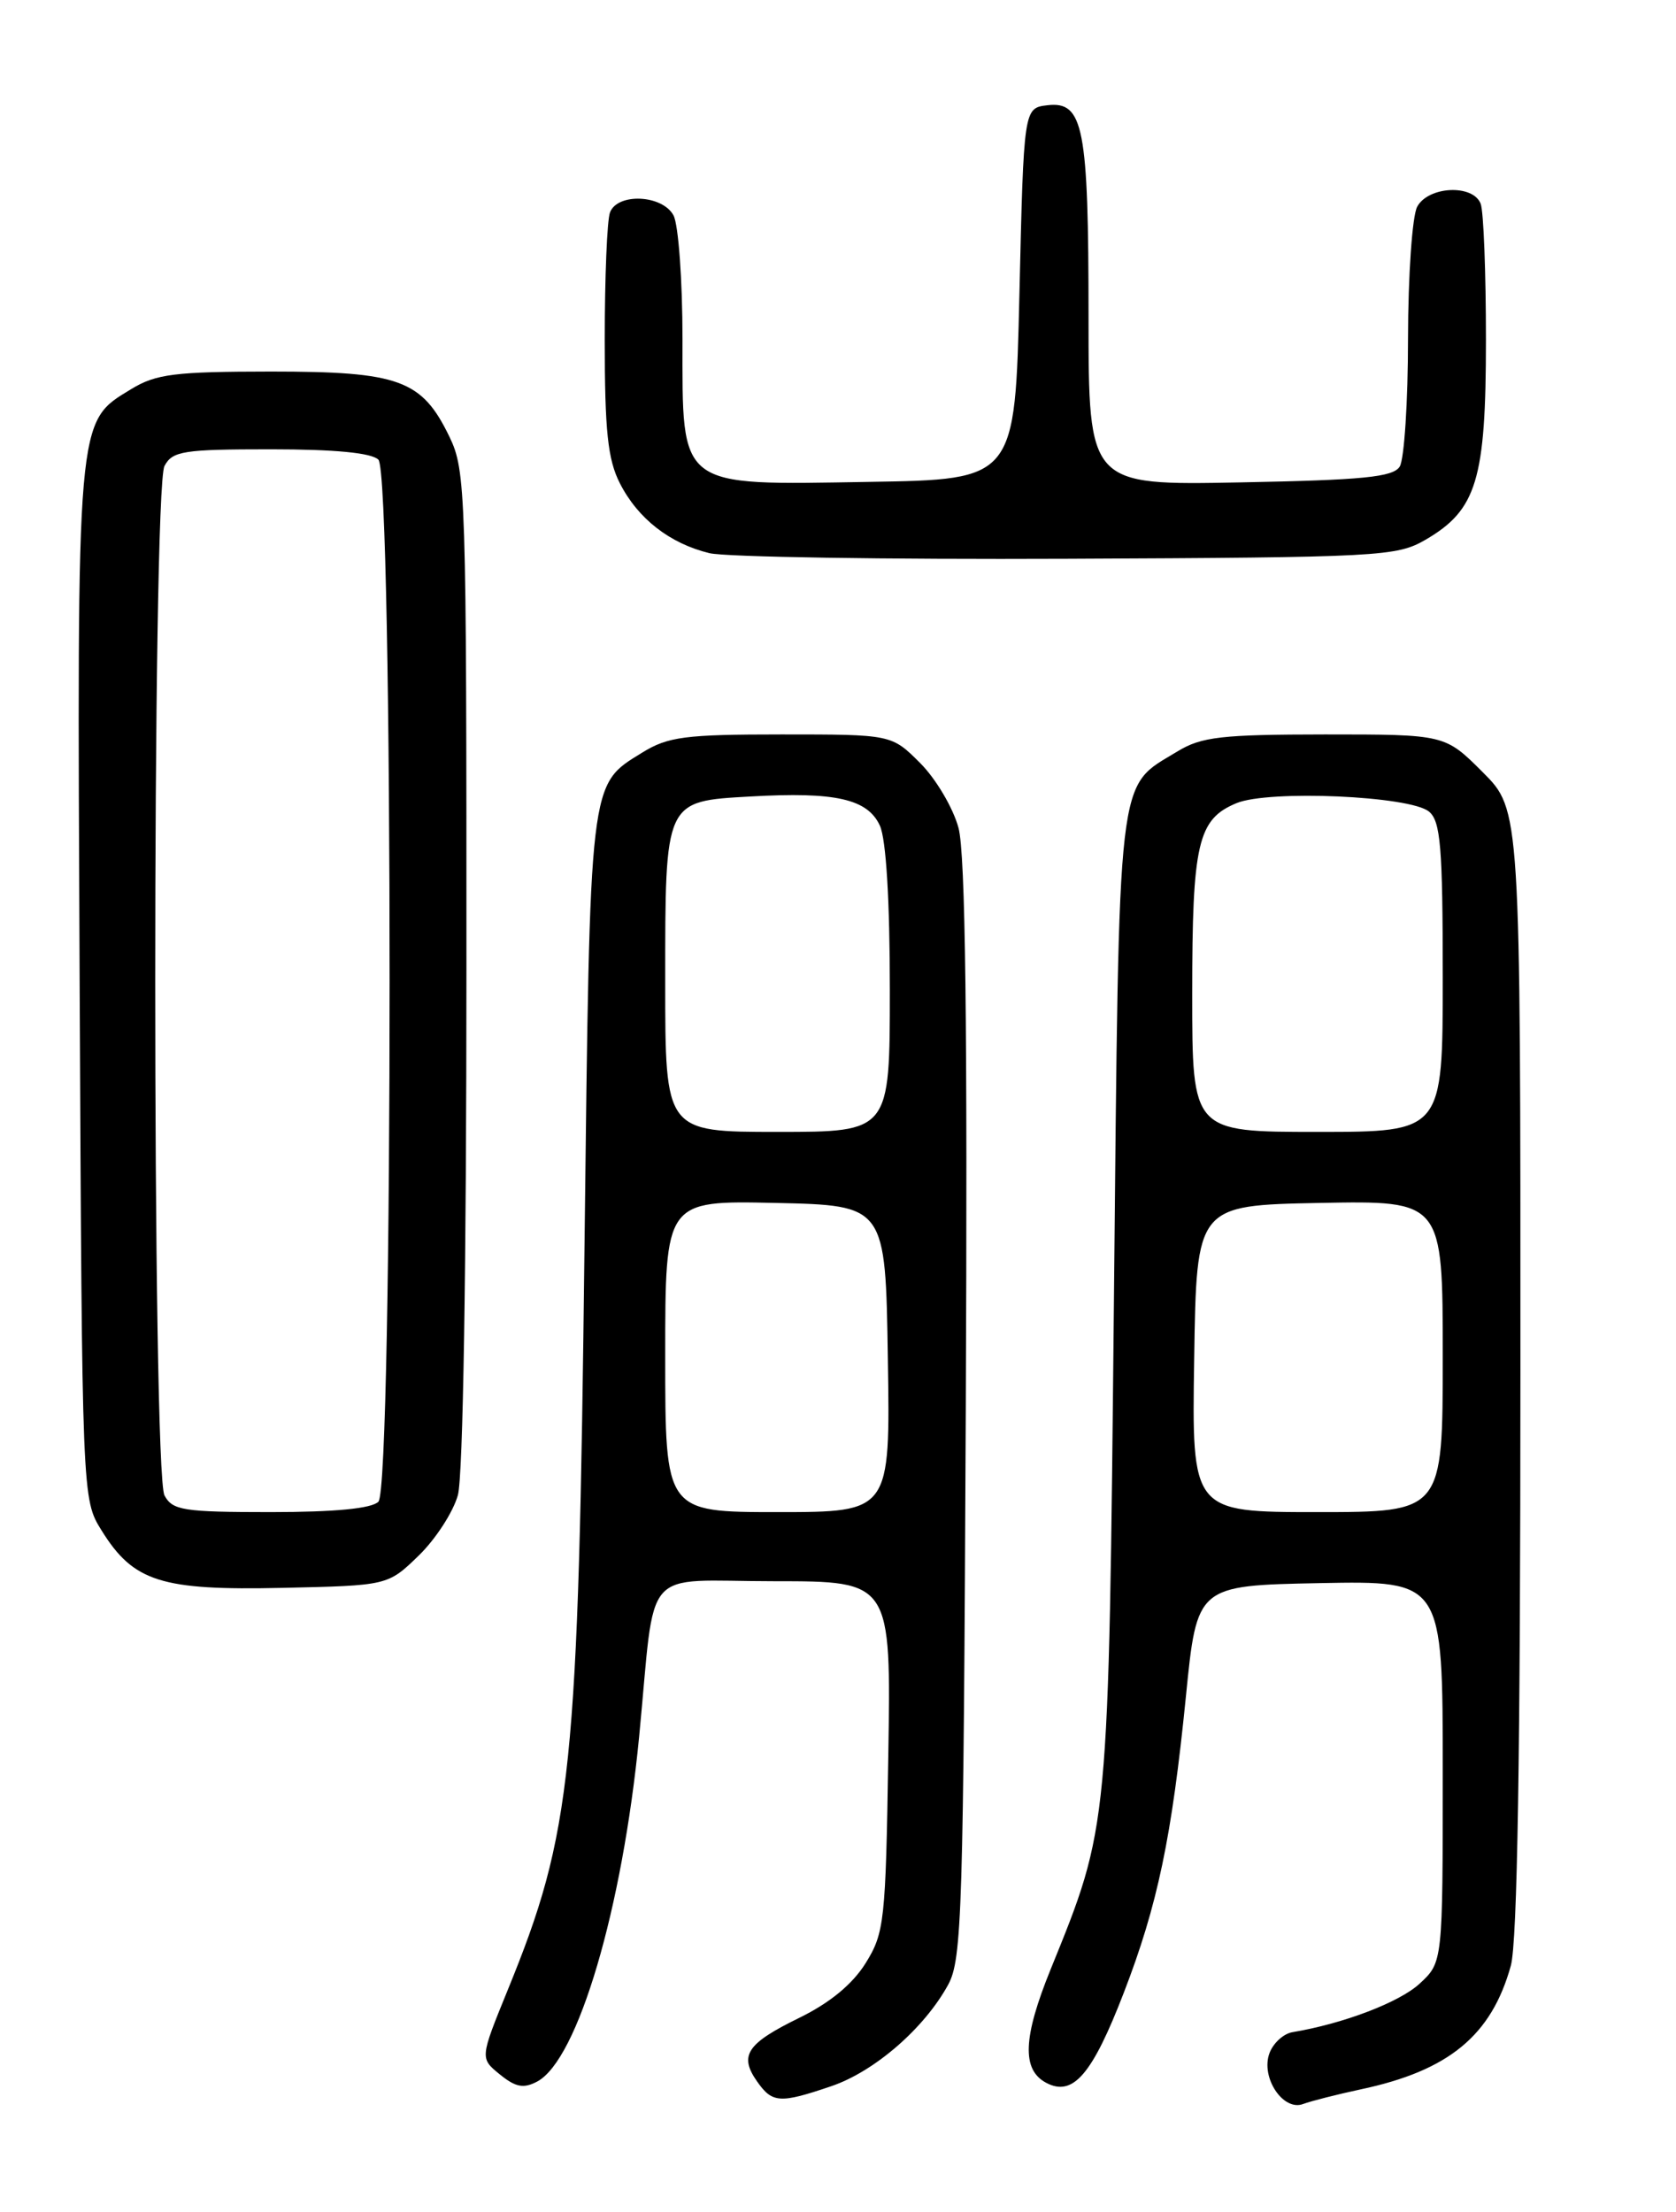 <?xml version="1.0" encoding="UTF-8" standalone="no"?>
<!DOCTYPE svg PUBLIC "-//W3C//DTD SVG 1.1//EN" "http://www.w3.org/Graphics/SVG/1.1/DTD/svg11.dtd" >
<svg xmlns="http://www.w3.org/2000/svg" xmlns:xlink="http://www.w3.org/1999/xlink" version="1.1" viewBox="0 0 194 256">
 <g >
 <path fill="currentColor"
d=" M 157.50 241.81 C 167.70 239.65 172.64 235.58 174.88 227.50 C 175.64 224.76 175.99 203.00 175.99 158.62 C 176.00 93.74 176.00 93.74 171.63 89.37 C 167.26 85.00 167.26 85.00 153.38 85.00 C 141.39 85.01 139.07 85.27 136.30 86.96 C 129.21 91.28 129.56 88.25 128.94 150.45 C 128.32 211.98 128.39 211.23 121.60 227.95 C 118.41 235.81 118.26 239.53 121.08 241.04 C 124.19 242.71 126.42 240.12 130.08 230.63 C 134.00 220.48 135.64 212.64 137.27 196.35 C 138.55 183.50 138.55 183.50 152.78 183.22 C 167.00 182.95 167.00 182.95 167.00 205.02 C 167.00 227.10 167.00 227.10 164.33 229.57 C 162.00 231.73 155.50 234.21 149.61 235.19 C 148.57 235.36 147.37 236.46 146.94 237.63 C 145.90 240.44 148.54 244.39 150.85 243.50 C 151.76 243.16 154.75 242.40 157.50 241.81 Z  M 96.23 241.44 C 101.25 239.73 107.00 234.73 109.75 229.70 C 111.36 226.76 111.52 221.29 111.79 163.26 C 112.00 118.50 111.75 98.80 110.95 95.82 C 110.33 93.51 108.33 90.13 106.51 88.31 C 103.20 85.00 103.20 85.00 90.47 85.00 C 79.29 85.00 77.32 85.26 74.34 87.10 C 68.17 90.91 68.30 89.82 67.66 144.00 C 66.95 205.12 66.24 212.02 58.75 230.36 C 55.55 238.21 55.55 238.21 57.87 240.09 C 59.69 241.57 60.61 241.74 62.19 240.90 C 66.89 238.38 72.04 220.94 73.98 201.00 C 75.94 180.78 74.02 183.00 89.62 183.00 C 103.15 183.00 103.15 183.00 102.82 203.25 C 102.52 222.35 102.37 223.71 100.20 227.20 C 98.68 229.64 96.06 231.80 92.52 233.53 C 86.43 236.51 85.52 237.88 87.63 240.89 C 89.40 243.41 90.26 243.47 96.23 241.44 Z  M 48.46 180.04 C 50.42 178.14 52.46 174.99 53.00 173.04 C 53.60 170.91 53.99 146.67 53.99 112.07 C 54.00 56.87 53.92 54.47 52.02 50.54 C 48.83 43.95 46.23 43.00 31.35 43.00 C 20.23 43.01 18.06 43.28 15.19 45.03 C 8.81 48.92 8.91 47.76 9.22 113.79 C 9.50 173.50 9.50 173.50 11.76 177.13 C 15.45 183.07 18.65 184.08 32.70 183.77 C 44.89 183.50 44.89 183.50 48.46 180.04 Z  M 165.00 62.47 C 170.94 59.02 172.00 55.52 172.00 39.33 C 172.00 31.54 171.73 24.45 171.39 23.58 C 170.51 21.29 165.32 21.54 164.04 23.93 C 163.47 25.00 162.99 31.86 162.98 39.18 C 162.98 46.51 162.54 53.17 162.02 54.00 C 161.25 55.22 157.78 55.56 143.54 55.83 C 126.00 56.17 126.00 56.17 126.00 36.65 C 126.00 14.71 125.42 11.70 121.25 12.18 C 118.50 12.50 118.50 12.50 118.00 34.00 C 117.50 55.50 117.50 55.50 100.59 55.77 C 78.31 56.14 79.00 56.66 79.00 39.26 C 79.00 32.44 78.53 26.00 77.96 24.93 C 76.68 22.54 71.49 22.29 70.61 24.58 C 70.27 25.45 70.00 32.09 70.00 39.33 C 70.00 49.89 70.35 53.18 71.75 55.93 C 73.84 60.03 77.52 62.90 82.12 64.02 C 83.98 64.47 102.60 64.76 123.50 64.67 C 159.73 64.51 161.66 64.41 165.00 62.47 Z  M 138.23 157.25 C 138.50 139.50 138.50 139.50 152.75 139.22 C 167.00 138.95 167.00 138.95 167.00 156.97 C 167.00 175.00 167.00 175.00 152.48 175.00 C 137.95 175.00 137.95 175.00 138.23 157.25 Z  M 138.00 115.05 C 138.00 97.57 138.64 94.81 143.13 92.95 C 146.87 91.40 163.23 92.11 165.41 93.93 C 166.75 95.04 167.00 98.01 167.00 113.12 C 167.00 131.00 167.00 131.00 152.50 131.00 C 138.00 131.00 138.00 131.00 138.00 115.05 Z  M 77.00 156.97 C 77.00 138.94 77.00 138.94 89.75 139.22 C 102.50 139.50 102.50 139.50 102.77 157.25 C 103.05 175.00 103.05 175.00 90.02 175.00 C 77.00 175.00 77.00 175.00 77.00 156.97 Z  M 77.00 113.69 C 77.00 92.55 76.91 92.74 86.88 92.18 C 96.71 91.62 100.43 92.46 101.85 95.56 C 102.57 97.15 103.00 104.25 103.00 114.55 C 103.00 131.00 103.00 131.00 90.00 131.00 C 77.00 131.00 77.00 131.00 77.00 113.69 Z  M 19.04 173.07 C 17.61 170.40 17.61 56.60 19.04 53.93 C 19.96 52.20 21.22 52.00 31.34 52.00 C 38.76 52.00 43.01 52.41 43.80 53.20 C 45.53 54.93 45.53 172.07 43.80 173.80 C 43.01 174.59 38.76 175.00 31.34 175.00 C 21.22 175.00 19.96 174.80 19.04 173.07 Z "/>
</g>
</svg>